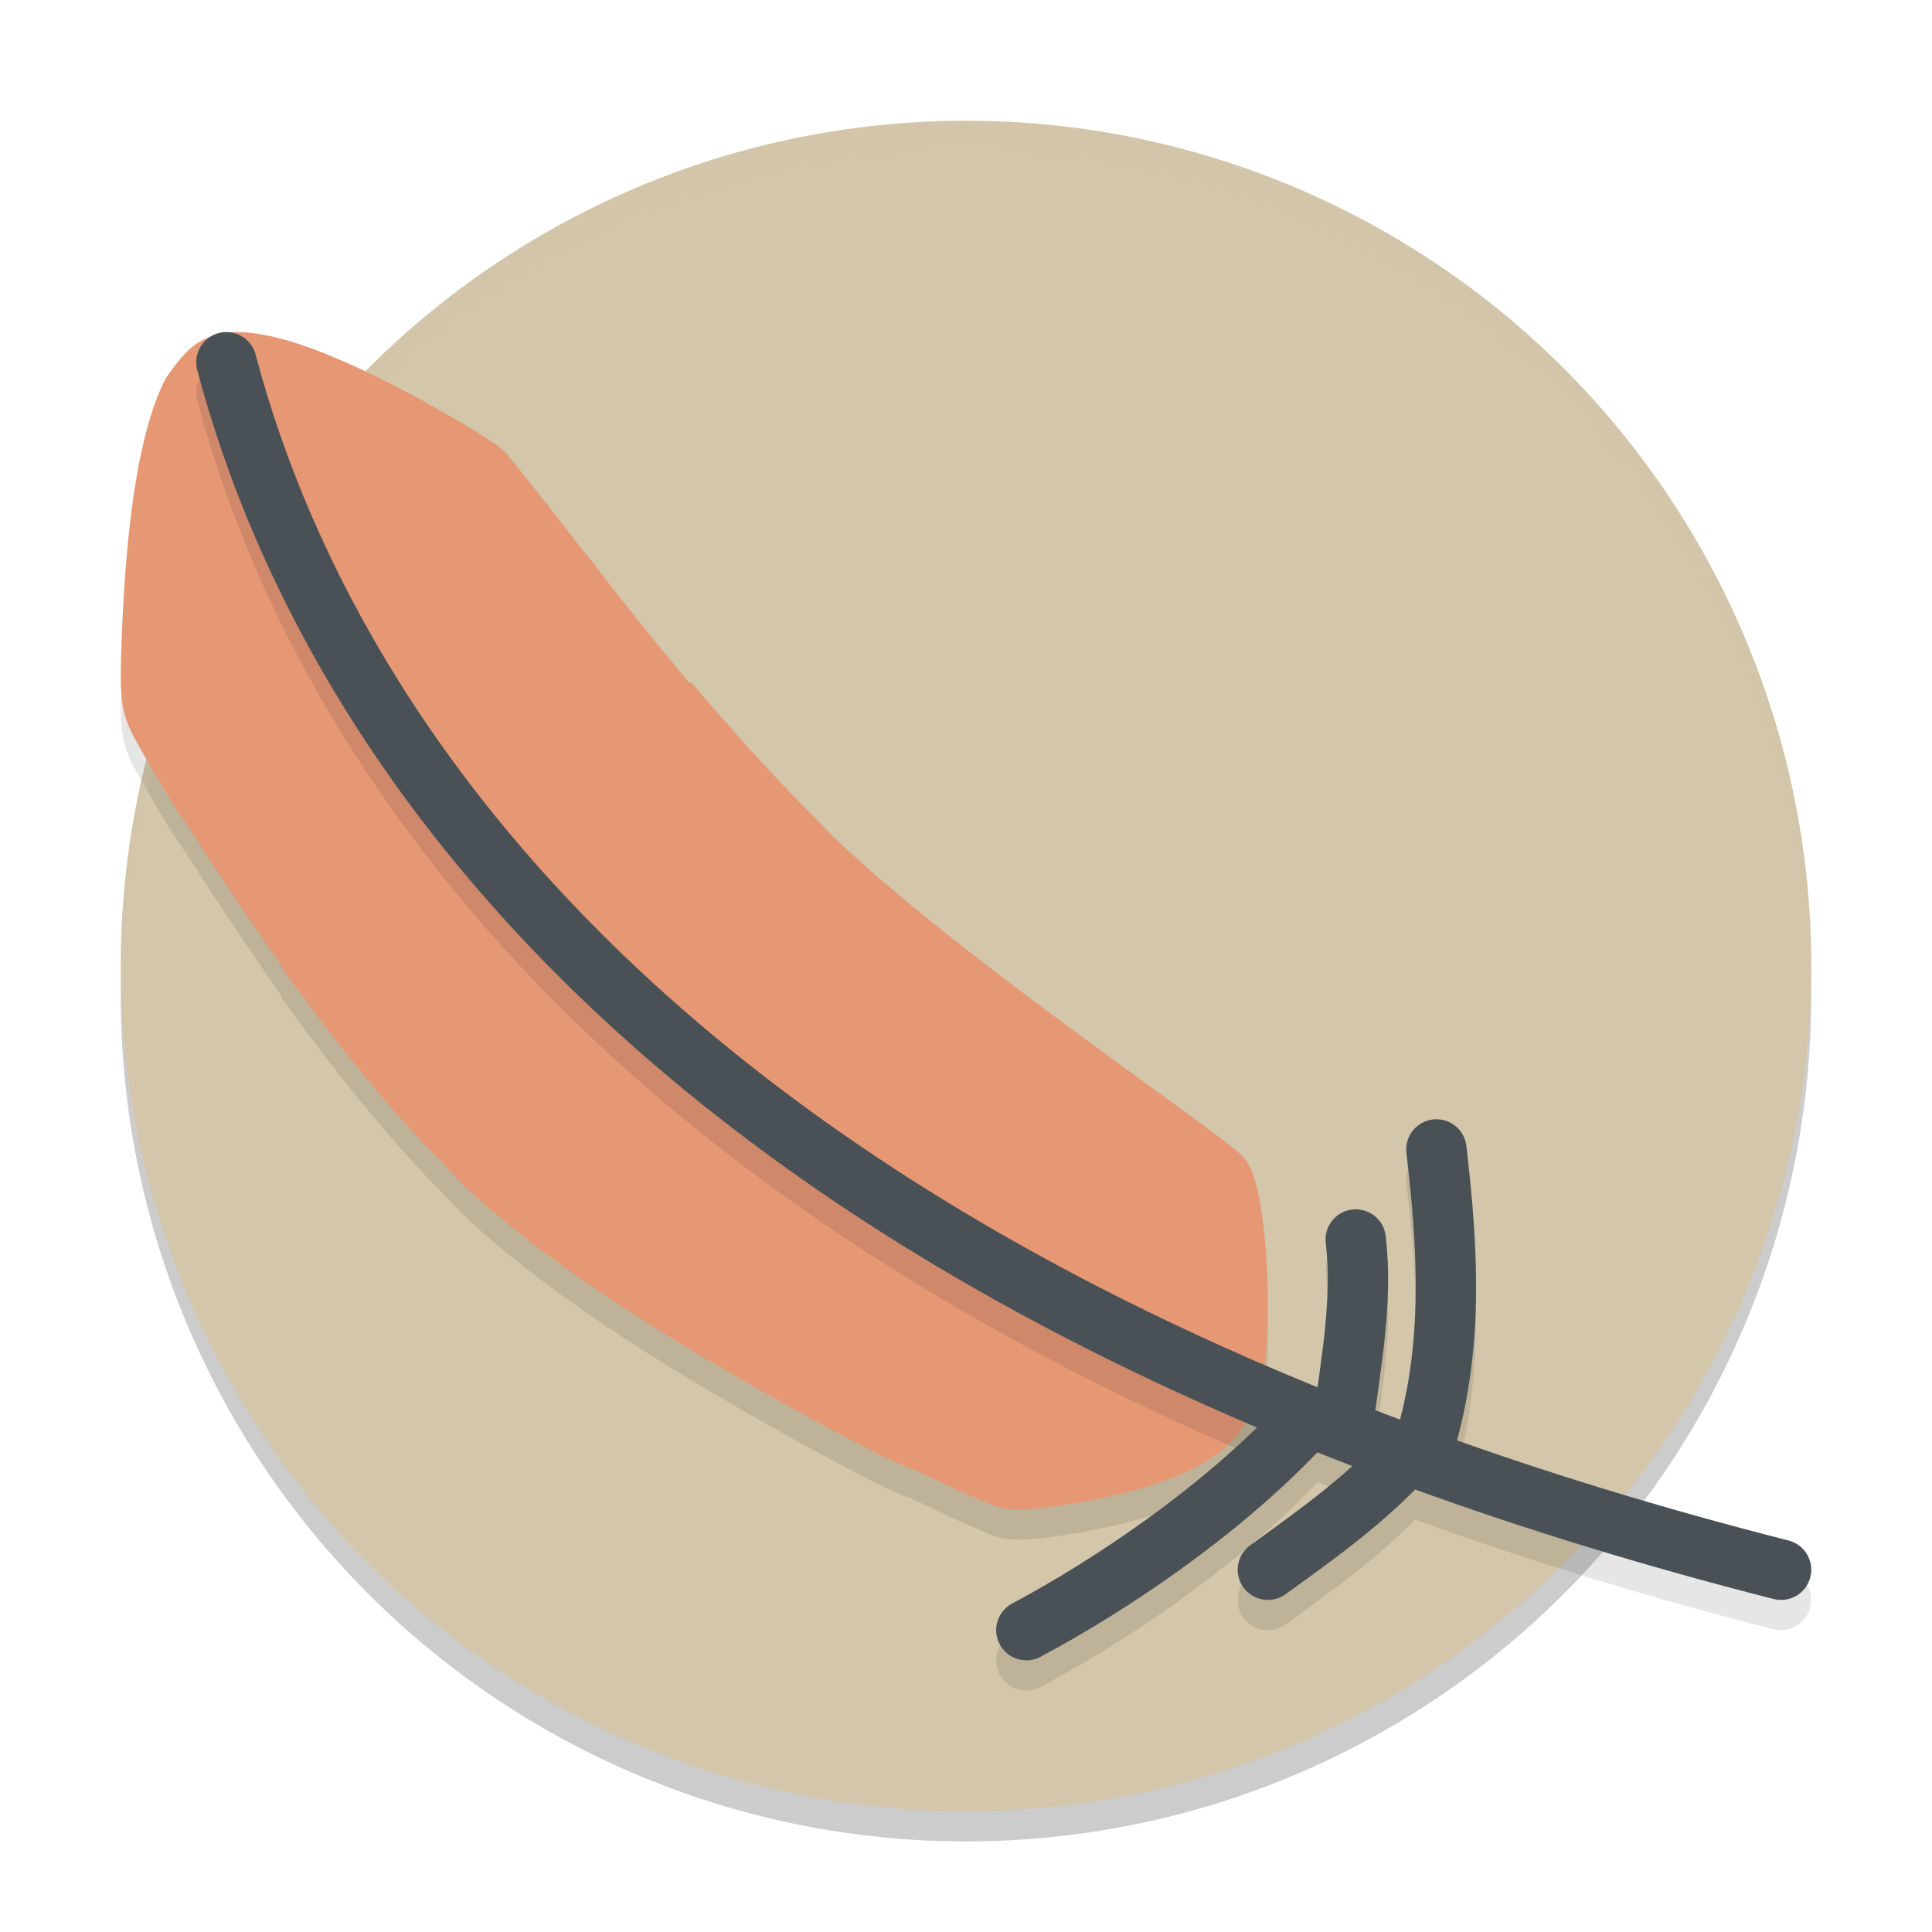 <svg xmlns="http://www.w3.org/2000/svg" width="64" height="64" version="1.1">
 <circle style="opacity:0.2" cx="32" cy="33" r="28"/>
 <circle style="fill:#d3c6aa" cx="32" cy="32" r="28"/>
 <path style="opacity:0.1" d="m 7.664,12.002 c -1.137,0.125 -1.532,0.625 -2.162,1.506 -0.826,1.584 -1.306,4.402 -1.469,8.586 -0.087,2.247 -0.033,2.573 0.613,3.703 0.503,0.879 1.229,2.09 1.301,2.166 0.001,0.001 0.008,0.001 0.01,0.002 0.106,0.156 0.373,0.55 0.539,0.814 0.694,1.105 2.104,3.188 2.811,4.176 -0.004,0.017 -0.009,0.035 -0.012,0.051 1.589,2.227 3.123,4.131 4.652,5.781 0.244,0.263 0.471,0.495 0.631,0.646 0.096,0.104 0.19,0.205 0.285,0.307 0,0 0,0.002 0,0.002 0.275,0.295 0.547,0.574 0.793,0.795 0.251,0.226 0.51,0.451 0.777,0.676 0.107,0.09 0.221,0.18 0.33,0.27 0.159,0.13 0.316,0.26 0.48,0.391 0.147,0.117 0.303,0.234 0.455,0.352 0.14,0.108 0.277,0.214 0.422,0.322 1.54,1.151 3.327,2.323 5.465,3.584 2.87,1.693 6.119,3.417 6.516,3.463 1.284,0.624 2.669,1.252 2.959,1.326 0.475,0.122 1.064,0.106 2.104,-0.055 3.48,-0.538 5.425,-1.442 6.168,-2.842 0.511,-0.551 0.504,-1.283 0.57,-1.873 0.25,-2.222 -0.003,-5.489 -0.475,-6.438 -0.227,-0.456 -0.081,-0.36 -3.047,-2.518 -0.003,0.002 -0.005,0.004 -0.008,0.006 -0.073,-0.056 -0.12,-0.098 -0.209,-0.162 -1.993,-1.448 -3.671,-2.683 -5.143,-3.805 -1.186,-0.904 -2.229,-1.734 -3.188,-2.537 -0.218,-0.183 -0.433,-0.364 -0.643,-0.545 -0.127,-0.11 -0.257,-0.221 -0.381,-0.33 -0.315,-0.277 -0.619,-0.553 -0.918,-0.83 -0.07,-0.065 -0.139,-0.13 -0.209,-0.195 -0.035,-0.033 -0.069,-0.067 -0.104,-0.1 -0.196,-0.212 -0.467,-0.493 -0.77,-0.797 -1.266,-1.272 -2.528,-2.659 -3.914,-4.299 -0.02,0.003 -0.049,0.011 -0.072,0.016 -0.132,-0.169 -0.287,-0.362 -0.48,-0.592 -1.506,-1.788 -2.871,-3.609 -2.871,-3.609 0,0 -0.091,-0.094 -0.221,-0.242 -0.498,-0.674 -2.399,-3.082 -2.551,-3.229 C 16.291,15.548 14.014,14.224 12.375,13.43 10.504,12.523 9.154,12.077 8.076,12.008 7.943,11.999 7.801,11.997 7.664,12.002 Z"/>
 <path style="fill:#d3c6aa;opacity:0.2" d="M 32 4 A 28 28 0 0 0 4 32 A 28 28 0 0 0 4.035 32.5 A 28 28 0 0 1 32 5 A 28 28 0 0 1 59.982 32.252 A 28 28 0 0 0 60 32 A 28 28 0 0 0 32 4 z"/>
 <path style="fill:#e69875" d="m 29.729,48.414 c 1.374,0.678 3.015,1.424 3.332,1.506 0.475,0.122 1.063,0.107 2.103,-0.054 3.48,-0.538 5.426,-1.442 6.168,-2.842 0.511,-0.551 0.503,-1.283 0.57,-1.873 0.25,-2.222 -0.003,-5.49 -0.474,-6.438 -0.227,-0.456 -0.081,-0.36 -3.048,-2.518 -3.109,2.456 -6.992,3.702 -8.652,12.219 z"/>
 <path style="fill:#e69875" d="m 26.721,26.87 c -0.201,1.384 -0.411,3.302 -0.854,4.613 -0.725,2.144 -1.486,4.505 -1.484,4.552 l 0.178,0.507 -0.257,0.038 c -3.476,0.52 -7.828,0.958 -10.266,1.272 0.537,0.566 1.125,1.243 1.618,1.686 2.033,1.825 4.543,3.596 7.93,5.594 2.956,1.743 6.323,3.525 6.553,3.467 0.07,-0.017 1.957,-0.731 4.195,-1.587 2.238,-0.856 4.112,-1.557 4.162,-1.557 0.027,0 0.177,0.052 0.383,0.13 l 0.66,-0.297 0.019,-0.696 c -0.218,-0.103 -0.333,-0.175 -0.345,-0.229 -0.022,-0.103 -0.378,-7.459 -0.375,-7.736 7.32e-4,-0.062 -0.253,-0.283 -0.674,-0.588 C 32.662,32.04 29.499,29.64 26.721,26.87 Z"/>
 <path style="fill:#e69875" d="m 25.261,37.095 -0.258,0.039 c -5.039,0.754 -10.123,1.515 -10.227,1.47 -0.068,-0.03 -0.441,-0.397 -0.83,-0.816 -1.53,-1.65 -3.062,-3.555 -4.651,-5.782 0.254,-1.809 12.048,-9.209 13.602,-9.405 1.386,1.64 2.648,3.027 3.915,4.299 0.591,0.594 1.075,1.116 1.075,1.159 0,0.044 -0.593,1.833 -1.319,3.977 -0.725,2.144 -1.485,4.504 -1.484,4.551 z"/>
 <path style="fill:#e69875" d="m 18.122,30.478 c 0.175,-0.155 -4.815,1.246 -7.752,1.949 -0.428,0.102 -0.592,0.121 -0.65,0.074 C 9.541,32.355 7.403,29.222 6.497,27.778 6.295,27.457 5.873,26.841 5.873,26.841 c 0,0 0.076,0.031 -0.019,-0.171 1.009,-2.982 6.709,-9.83 13.004,-8.984 0.314,0.421 0.613,0.728 0.613,0.728 0,0 1.365,1.821 2.871,3.61 0.508,0.603 0.837,1.041 0.819,1.089 -0.017,0.044 -0.621,0.988 -1.342,2.1 -2.46,3.79 -3.426,5.063 -3.426,5.063 0.15,1.261 0.887,0.416 -0.271,0.202 z"/>
 <path style="fill:#e69875" d="m 26.721,26.869 c -0.201,1.384 -0.411,3.303 -0.854,4.614 -0.725,2.144 -1.486,4.505 -1.484,4.552 l 0.178,0.507 -0.257,0.038 c -3.476,0.52 -7.828,0.957 -10.266,1.271 0.537,0.566 1.125,1.244 1.618,1.686 1.974,1.772 4.406,3.494 7.645,5.421 1.713,-0.625 5.304,-1.99 8.905,-3.359 l 0.252,-0.097 -0.293,-0.47 c -0.012,-0.047 0.22,-2.588 0.465,-4.903 0.208,-1.963 0.351,-3.402 0.392,-3.896 -2.593,-1.977 -4.529,-3.597 -6.301,-5.364 z"/>
 <path style="fill:#e69875" d="m 7.663,11.003 c -1.137,0.125 -1.531,0.625 -2.16,1.506 -0.826,1.584 -1.308,4.402 -1.47,8.586 -0.087,2.247 -0.033,2.572 0.613,3.702 0.503,0.879 1.229,2.091 1.301,2.167 0.05,0.053 0.916,-0.139 3.809,-0.834 2.059,-0.495 3.77,-0.912 3.801,-0.931 0.031,-0.019 0.04,-0.06 0.022,-0.089 -0.018,-0.029 -0.02,-0.051 -0.005,-0.051 0.002,0 0.056,0.079 0.063,0.086 l 0.846,-0.71 c -0.027,-0.062 -0.034,-0.095 0.003,-0.081 0.061,0.023 0.783,-0.834 2.503,-2.971 2.16,-2.685 2.41,-3.017 2.344,-3.109 -0.405,-0.561 -2.471,-3.178 -2.629,-3.33 C 16.292,14.548 14.014,13.224 12.376,12.43 10.505,11.524 9.154,11.077 8.077,11.008 7.943,11 7.8,10.998 7.663,11.003 Z"/>
 <path style="opacity:0.1" d="m 7.244,12.033 a 1,1 0 0 0 -0.711,1.223 c 3.142,11.853 12.875,25.581 35.111,35.023 -2.412,2.359 -5.597,4.497 -8.115,5.838 a 1,1 0 0 0 -0.412,1.354 1,1 0 0 0 1.354,0.412 c 2.873,-1.53 6.468,-3.952 9.15,-6.754 a 1,1 0 0 0 0.023,-0.027 c 0.382,0.153 0.773,0.303 1.162,0.453 -1.04,0.942 -2.131,1.723 -3.393,2.635 a 1,1 0 0 0 -0.225,1.396 1,1 0 0 0 1.396,0.225 c 1.523,-1.101 2.92,-2.091 4.297,-3.471 3.655,1.326 7.603,2.542 11.871,3.629 a 1,1 0 0 0 1.215,-0.723 1,1 0 0 0 -0.723,-1.215 c -3.939,-1.003 -7.584,-2.118 -10.979,-3.32 0.901,-3.322 0.677,-6.592 0.307,-9.75 a 1,1 0 0 0 -1.109,-0.877 1,1 0 0 0 -0.877,1.109 c 0.356,3.031 0.533,5.956 -0.209,8.828 -0.274,-0.103 -0.548,-0.207 -0.818,-0.311 0.252,-1.818 0.581,-3.746 0.342,-5.768 a 1,1 0 0 0 -1.109,-0.875 1,1 0 0 0 -0.875,1.109 c 0.178,1.502 -0.043,3.098 -0.273,4.773 C 20.993,37.715 11.5,24.188 8.467,12.744 A 1,1 0 0 0 7.244,12.033 Z"/>
 <path style="fill:none;stroke:#495156;stroke-width:2;stroke-linecap:round;stroke-linejoin:round" d="M 7.5,12 C 11.254,26.162 24.64,43.253 59,52"/>
 <path style="fill:none;stroke:#495156;stroke-width:2;stroke-linecap:round;stroke-linejoin:round" d="m 47.166,47.922 c 1.003,-3.282 0.801,-6.563 0.416,-9.845"/>
 <path style="fill:none;stroke:#495156;stroke-width:2;stroke-linecap:round;stroke-linejoin:round" d="M 46.749,48.032 C 45.255,49.67 43.751,50.735 42,52"/>
 <path style="fill:none;stroke:#495156;stroke-width:2;stroke-linecap:round;stroke-linejoin:round" d="M 42.898,47.438 C 40.327,50.123 36.79,52.514 34,54"/>
 <path style="fill:none;stroke:#495156;stroke-width:2;stroke-linecap:round;stroke-linejoin:round" d="m 44.483,47.232 c 0.257,-2.053 0.67,-4.119 0.427,-6.171"/>
</svg>
